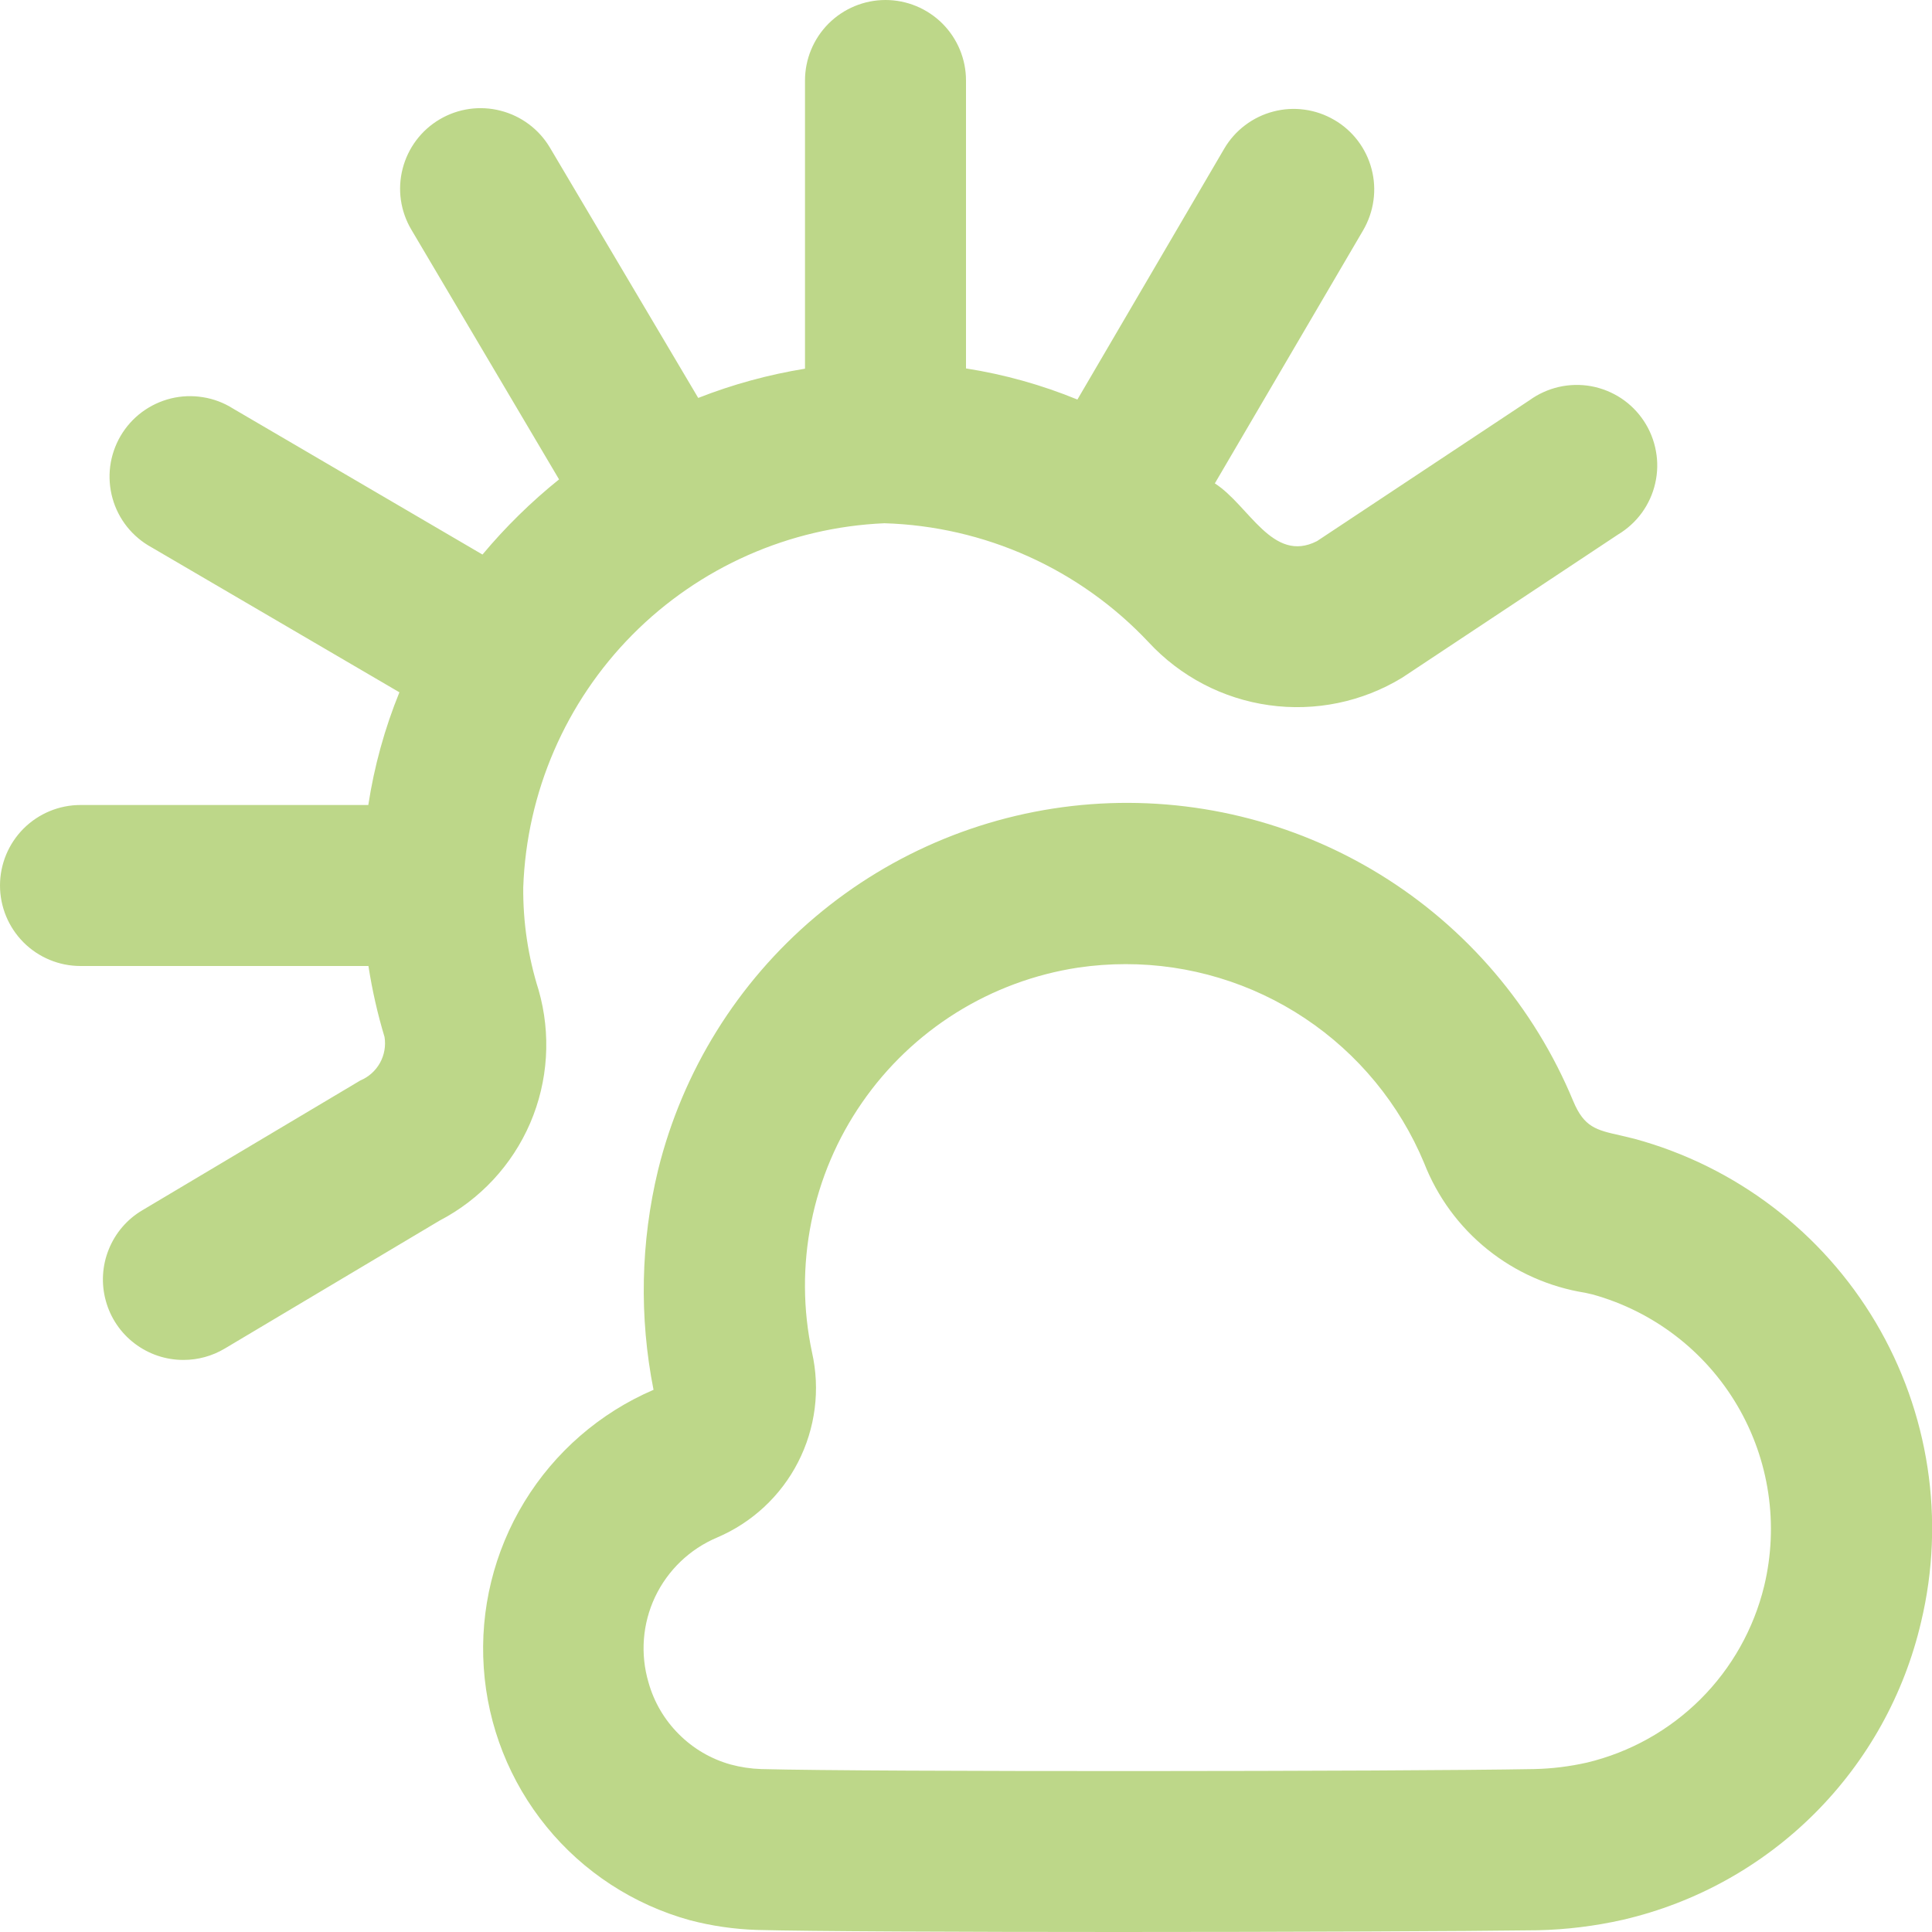  <svg xmlns="http://www.w3.org/2000/svg" width="30" height="30" viewBox="0 0 30 30"
                                fill="none">
                                <g clip-path="url(#clip0_1_428)">
                                    <path
                                        d="M17.365 30C14.915 30 12.569 29.99 11.751 29.968C11.399 29.956 11.05 29.906 10.709 29.816C9.836 29.574 9.059 29.068 8.487 28.366C7.914 27.664 7.573 26.801 7.512 25.898C7.45 24.994 7.671 24.093 8.143 23.32C8.615 22.547 9.315 21.939 10.148 21.581C9.924 20.451 9.948 19.286 10.219 18.166C10.598 16.633 11.452 15.258 12.658 14.239C13.864 13.219 15.362 12.607 16.937 12.488C18.512 12.37 20.084 12.751 21.43 13.579C22.775 14.407 23.824 15.638 24.429 17.098C24.599 17.505 24.786 17.547 25.163 17.631L25.383 17.684C26.953 18.112 28.295 19.134 29.125 20.533C29.955 21.933 30.209 23.601 29.831 25.184C29.569 26.31 28.997 27.34 28.18 28.157C27.362 28.975 26.332 29.547 25.206 29.809C24.77 29.908 24.324 29.963 23.876 29.973C22.786 29.988 20.016 30 17.365 30ZM17.477 14.971C17.231 14.971 16.985 14.989 16.741 15.025C16.069 15.127 15.424 15.366 14.847 15.726C14.27 16.087 13.773 16.561 13.386 17.121C12.999 17.68 12.73 18.313 12.597 18.98C12.463 19.647 12.467 20.335 12.609 21C12.739 21.576 12.662 22.179 12.392 22.705C12.123 23.23 11.677 23.644 11.134 23.875C10.711 24.054 10.369 24.382 10.172 24.797C9.976 25.212 9.94 25.685 10.07 26.125C10.155 26.429 10.318 26.706 10.541 26.928C10.764 27.152 11.041 27.314 11.345 27.399C11.501 27.441 11.661 27.465 11.822 27.47C13.5 27.515 21.754 27.508 23.823 27.47C24.099 27.464 24.374 27.43 24.644 27.369C25.31 27.209 25.919 26.869 26.405 26.385C26.89 25.902 27.232 25.293 27.394 24.628C27.623 23.675 27.474 22.67 26.977 21.825C26.48 20.98 25.674 20.362 24.729 20.1L24.614 20.074C24.058 19.985 23.534 19.753 23.096 19.4C22.657 19.047 22.319 18.585 22.114 18.06C21.733 17.145 21.089 16.363 20.264 15.813C19.439 15.263 18.469 14.97 17.477 14.971ZM2.85 21.117C2.576 21.118 2.309 21.028 2.091 20.862C1.873 20.697 1.715 20.463 1.643 20.199C1.57 19.935 1.586 19.654 1.689 19.4C1.791 19.146 1.974 18.932 2.21 18.793L5.596 16.777C5.725 16.723 5.832 16.627 5.9 16.505C5.968 16.382 5.993 16.241 5.971 16.102C5.862 15.741 5.779 15.373 5.721 15H1.25C0.918 15 0.601 14.868 0.366 14.634C0.132 14.399 0 14.082 0 13.75C0 13.418 0.132 13.101 0.366 12.866C0.601 12.632 0.918 12.5 1.25 12.5H5.719C5.811 11.9 5.973 11.312 6.202 10.75L2.355 8.5C2.208 8.42 2.078 8.311 1.973 8.18C1.869 8.049 1.792 7.899 1.747 7.737C1.702 7.576 1.69 7.407 1.711 7.241C1.733 7.074 1.788 6.914 1.872 6.77C1.957 6.625 2.07 6.499 2.204 6.399C2.339 6.299 2.492 6.227 2.655 6.187C2.817 6.147 2.987 6.141 3.152 6.168C3.317 6.194 3.476 6.254 3.618 6.344L7.492 8.611C7.849 8.184 8.247 7.793 8.681 7.444L6.388 3.567C6.304 3.426 6.249 3.27 6.225 3.107C6.202 2.945 6.211 2.779 6.252 2.62C6.334 2.299 6.54 2.023 6.826 1.854C7.111 1.685 7.452 1.636 7.773 1.719C8.094 1.801 8.37 2.007 8.539 2.292L10.842 6.179C11.377 5.969 11.933 5.817 12.5 5.725V1.25C12.5 0.918 12.632 0.601 12.866 0.366C13.101 0.132 13.418 0 13.75 0C14.082 0 14.399 0.132 14.634 0.366C14.868 0.601 15 0.918 15 1.25V5.721C15.594 5.814 16.174 5.976 16.73 6.204L19.009 2.31C19.092 2.168 19.202 2.044 19.333 1.945C19.464 1.846 19.613 1.773 19.772 1.732C19.931 1.69 20.096 1.68 20.259 1.703C20.422 1.725 20.578 1.78 20.72 1.863C20.862 1.945 20.986 2.056 21.085 2.186C21.184 2.317 21.257 2.467 21.298 2.625C21.34 2.784 21.35 2.95 21.327 3.113C21.305 3.275 21.25 3.432 21.168 3.574L18.864 7.506C19.398 7.849 19.76 8.756 20.451 8.402L23.75 6.215C23.887 6.116 24.042 6.046 24.207 6.008C24.371 5.971 24.542 5.967 24.708 5.997C24.874 6.028 25.032 6.091 25.173 6.184C25.314 6.277 25.434 6.398 25.527 6.539C25.62 6.68 25.683 6.838 25.713 7.004C25.744 7.17 25.74 7.341 25.702 7.505C25.665 7.67 25.594 7.825 25.495 7.962C25.396 8.098 25.27 8.213 25.125 8.3L21.77 10.525C21.151 10.901 20.422 11.051 19.705 10.95C18.988 10.85 18.328 10.504 17.836 9.973C17.307 9.41 16.672 8.957 15.968 8.64C15.264 8.323 14.504 8.148 13.732 8.125C12.258 8.189 10.862 8.806 9.822 9.854C8.783 10.902 8.177 12.304 8.125 13.779C8.12 14.32 8.201 14.859 8.364 15.375C8.559 16.058 8.513 16.787 8.233 17.439C7.952 18.091 7.455 18.626 6.825 18.954L3.489 20.941C3.296 21.056 3.075 21.117 2.85 21.117Z"
                                        fill="#BDD789" />
                                </g>
                                <defs>
                                    <clipPath id="clip0_1_428">
                                        <rect width="30" height="30" fill="white" />
                                    </clipPath>
                                </defs>
                            </svg>